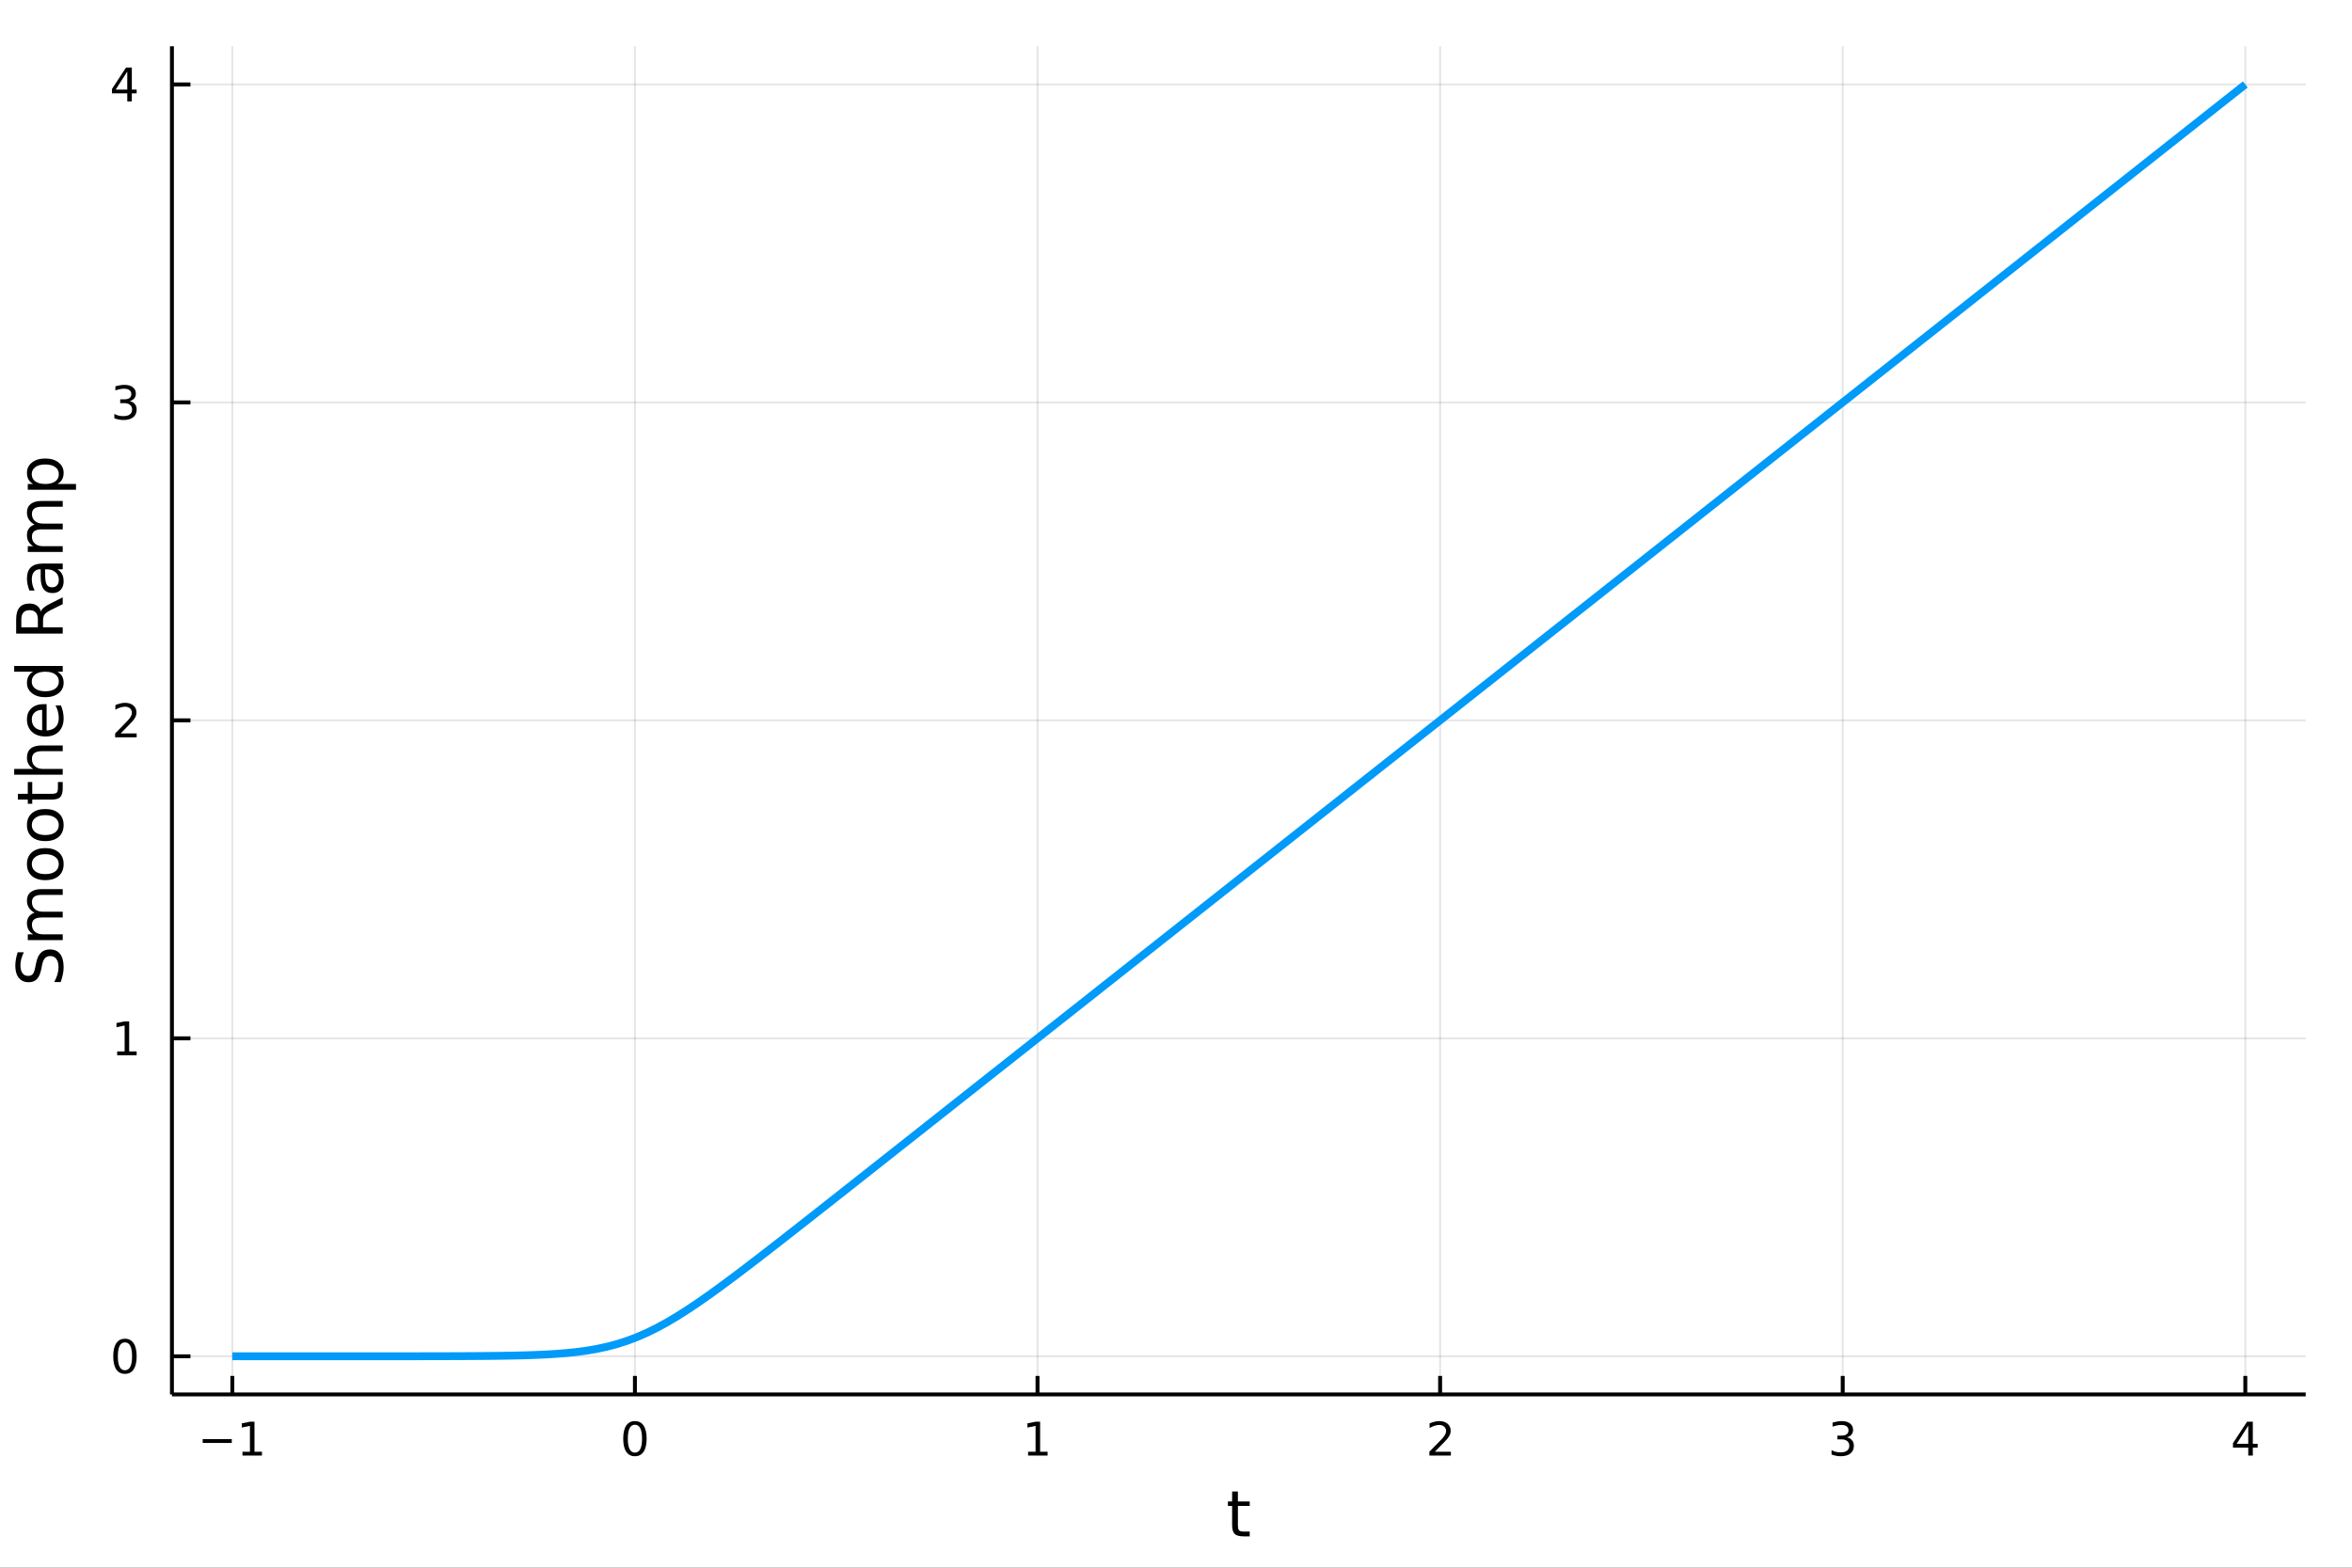<?xml version="1.0" encoding="utf-8"?>
<svg xmlns="http://www.w3.org/2000/svg" xmlns:xlink="http://www.w3.org/1999/xlink" width="600" height="400" viewBox="0 0 2400 1600">
<rect x="0" y="0" width="2400" height="1600" fill="#333333" stroke="none"/>
<defs>
  <clipPath id="clip100">
    <rect x="0" y="0" width="2400" height="1600"/>
  </clipPath>
</defs>
<path clip-path="url(#clip100)" d="
M0 1600 L2400 1600 L2400 0 L0 0  Z
  " fill="#ffffff" fill-rule="evenodd" fill-opacity="1"/>
<defs>
  <clipPath id="clip101">
    <rect x="480" y="0" width="1681" height="1600"/>
  </clipPath>
</defs>
<path clip-path="url(#clip100)" d="
M175.445 1423.18 L2352.76 1423.18 L2352.76 47.244 L175.445 47.244  Z
  " fill="#ffffff" fill-rule="evenodd" fill-opacity="1"/>
<defs>
  <clipPath id="clip102">
    <rect x="175" y="47" width="2178" height="1377"/>
  </clipPath>
</defs>
<polyline clip-path="url(#clip102)" style="stroke:#000000; stroke-linecap:butt; stroke-linejoin:round; stroke-width:2; stroke-opacity:0.1; fill:none" points="
  237.067,1423.18 237.067,47.244 
  "/>
<polyline clip-path="url(#clip102)" style="stroke:#000000; stroke-linecap:butt; stroke-linejoin:round; stroke-width:2; stroke-opacity:0.1; fill:none" points="
  647.881,1423.18 647.881,47.244 
  "/>
<polyline clip-path="url(#clip102)" style="stroke:#000000; stroke-linecap:butt; stroke-linejoin:round; stroke-width:2; stroke-opacity:0.1; fill:none" points="
  1058.69,1423.18 1058.69,47.244 
  "/>
<polyline clip-path="url(#clip102)" style="stroke:#000000; stroke-linecap:butt; stroke-linejoin:round; stroke-width:2; stroke-opacity:0.1; fill:none" points="
  1469.51,1423.18 1469.51,47.244 
  "/>
<polyline clip-path="url(#clip102)" style="stroke:#000000; stroke-linecap:butt; stroke-linejoin:round; stroke-width:2; stroke-opacity:0.1; fill:none" points="
  1880.32,1423.18 1880.32,47.244 
  "/>
<polyline clip-path="url(#clip102)" style="stroke:#000000; stroke-linecap:butt; stroke-linejoin:round; stroke-width:2; stroke-opacity:0.1; fill:none" points="
  2291.13,1423.18 2291.13,47.244 
  "/>
<polyline clip-path="url(#clip100)" style="stroke:#000000; stroke-linecap:butt; stroke-linejoin:round; stroke-width:4; stroke-opacity:1; fill:none" points="
  175.445,1423.18 2352.76,1423.18 
  "/>
<polyline clip-path="url(#clip100)" style="stroke:#000000; stroke-linecap:butt; stroke-linejoin:round; stroke-width:4; stroke-opacity:1; fill:none" points="
  237.067,1423.18 237.067,1404.28 
  "/>
<polyline clip-path="url(#clip100)" style="stroke:#000000; stroke-linecap:butt; stroke-linejoin:round; stroke-width:4; stroke-opacity:1; fill:none" points="
  647.881,1423.18 647.881,1404.28 
  "/>
<polyline clip-path="url(#clip100)" style="stroke:#000000; stroke-linecap:butt; stroke-linejoin:round; stroke-width:4; stroke-opacity:1; fill:none" points="
  1058.69,1423.18 1058.69,1404.28 
  "/>
<polyline clip-path="url(#clip100)" style="stroke:#000000; stroke-linecap:butt; stroke-linejoin:round; stroke-width:4; stroke-opacity:1; fill:none" points="
  1469.51,1423.18 1469.51,1404.28 
  "/>
<polyline clip-path="url(#clip100)" style="stroke:#000000; stroke-linecap:butt; stroke-linejoin:round; stroke-width:4; stroke-opacity:1; fill:none" points="
  1880.32,1423.18 1880.32,1404.28 
  "/>
<polyline clip-path="url(#clip100)" style="stroke:#000000; stroke-linecap:butt; stroke-linejoin:round; stroke-width:4; stroke-opacity:1; fill:none" points="
  2291.13,1423.18 2291.13,1404.28 
  "/>
<path clip-path="url(#clip100)" d="M206.824 1468.75 L236.5 1468.75 L236.5 1472.69 L206.824 1472.69 L206.824 1468.75 Z" fill="#000000" fill-rule="evenodd" fill-opacity="1" /><path clip-path="url(#clip100)" d="M247.403 1481.64 L255.042 1481.64 L255.042 1455.28 L246.732 1456.95 L246.732 1452.69 L254.995 1451.02 L259.671 1451.02 L259.671 1481.64 L267.31 1481.64 L267.31 1485.58 L247.403 1485.58 L247.403 1481.64 Z" fill="#000000" fill-rule="evenodd" fill-opacity="1" /><path clip-path="url(#clip100)" d="M647.881 1454.1 Q644.269 1454.1 642.441 1457.66 Q640.635 1461.2 640.635 1468.33 Q640.635 1475.44 642.441 1479.01 Q644.269 1482.55 647.881 1482.55 Q651.515 1482.55 653.32 1479.01 Q655.149 1475.44 655.149 1468.33 Q655.149 1461.2 653.32 1457.66 Q651.515 1454.1 647.881 1454.1 M647.881 1450.39 Q653.691 1450.39 656.746 1455 Q659.825 1459.58 659.825 1468.33 Q659.825 1477.06 656.746 1481.67 Q653.691 1486.25 647.881 1486.25 Q642.07 1486.25 638.992 1481.67 Q635.936 1477.06 635.936 1468.33 Q635.936 1459.58 638.992 1455 Q642.07 1450.39 647.881 1450.39 Z" fill="#000000" fill-rule="evenodd" fill-opacity="1" /><path clip-path="url(#clip100)" d="M1049.08 1481.64 L1056.71 1481.64 L1056.71 1455.28 L1048.4 1456.95 L1048.4 1452.69 L1056.67 1451.02 L1061.34 1451.02 L1061.34 1481.64 L1068.98 1481.64 L1068.98 1485.58 L1049.08 1485.58 L1049.08 1481.64 Z" fill="#000000" fill-rule="evenodd" fill-opacity="1" /><path clip-path="url(#clip100)" d="M1464.16 1481.64 L1480.48 1481.64 L1480.48 1485.58 L1458.54 1485.58 L1458.54 1481.64 Q1461.2 1478.89 1465.78 1474.26 Q1470.39 1469.61 1471.57 1468.27 Q1473.81 1465.74 1474.69 1464.01 Q1475.6 1462.25 1475.6 1460.56 Q1475.6 1457.8 1473.65 1456.07 Q1471.73 1454.33 1468.63 1454.33 Q1466.43 1454.33 1463.97 1455.09 Q1461.54 1455.86 1458.77 1457.41 L1458.77 1452.69 Q1461.59 1451.55 1464.04 1450.97 Q1466.5 1450.39 1468.54 1450.39 Q1473.91 1450.39 1477.1 1453.08 Q1480.29 1455.77 1480.29 1460.26 Q1480.29 1462.39 1479.48 1464.31 Q1478.7 1466.2 1476.59 1468.8 Q1476.01 1469.47 1472.91 1472.69 Q1469.81 1475.88 1464.16 1481.64 Z" fill="#000000" fill-rule="evenodd" fill-opacity="1" /><path clip-path="url(#clip100)" d="M1884.57 1466.95 Q1887.92 1467.66 1889.8 1469.93 Q1891.7 1472.2 1891.7 1475.53 Q1891.7 1480.65 1888.18 1483.45 Q1884.66 1486.25 1878.18 1486.25 Q1876 1486.25 1873.69 1485.81 Q1871.4 1485.39 1868.94 1484.54 L1868.94 1480.02 Q1870.89 1481.16 1873.2 1481.74 Q1875.52 1482.32 1878.04 1482.32 Q1882.44 1482.32 1884.73 1480.58 Q1887.05 1478.84 1887.05 1475.53 Q1887.05 1472.48 1884.89 1470.77 Q1882.76 1469.03 1878.94 1469.03 L1874.92 1469.03 L1874.92 1465.19 L1879.13 1465.19 Q1882.58 1465.19 1884.41 1463.82 Q1886.23 1462.43 1886.23 1459.84 Q1886.23 1457.18 1884.34 1455.77 Q1882.46 1454.33 1878.94 1454.33 Q1877.02 1454.33 1874.82 1454.75 Q1872.62 1455.16 1869.98 1456.04 L1869.98 1451.88 Q1872.65 1451.14 1874.96 1450.77 Q1877.3 1450.39 1879.36 1450.39 Q1884.68 1450.39 1887.79 1452.83 Q1890.89 1455.23 1890.89 1459.35 Q1890.89 1462.22 1889.24 1464.21 Q1887.6 1466.18 1884.57 1466.95 Z" fill="#000000" fill-rule="evenodd" fill-opacity="1" /><path clip-path="url(#clip100)" d="M2294.14 1455.09 L2282.34 1473.54 L2294.14 1473.54 L2294.14 1455.09 M2292.92 1451.02 L2298.8 1451.02 L2298.8 1473.54 L2303.73 1473.54 L2303.73 1477.43 L2298.8 1477.43 L2298.8 1485.58 L2294.14 1485.58 L2294.14 1477.43 L2278.54 1477.43 L2278.54 1472.92 L2292.92 1451.02 Z" fill="#000000" fill-rule="evenodd" fill-opacity="1" /><path clip-path="url(#clip100)" d="M1263.16 1522.27 L1263.16 1532.4 L1275.22 1532.4 L1275.22 1536.95 L1263.16 1536.95 L1263.16 1556.3 Q1263.16 1560.66 1264.34 1561.9 Q1265.55 1563.14 1269.21 1563.14 L1275.22 1563.14 L1275.22 1568.04 L1269.21 1568.04 Q1262.43 1568.04 1259.85 1565.53 Q1257.27 1562.98 1257.27 1556.3 L1257.27 1536.95 L1252.98 1536.95 L1252.98 1532.4 L1257.27 1532.4 L1257.27 1522.27 L1263.16 1522.27 Z" fill="#000000" fill-rule="evenodd" fill-opacity="1" /><polyline clip-path="url(#clip102)" style="stroke:#000000; stroke-linecap:butt; stroke-linejoin:round; stroke-width:2; stroke-opacity:0.1; fill:none" points="
  175.445,1384.24 2352.76,1384.24 
  "/>
<polyline clip-path="url(#clip102)" style="stroke:#000000; stroke-linecap:butt; stroke-linejoin:round; stroke-width:2; stroke-opacity:0.1; fill:none" points="
  175.445,1059.73 2352.76,1059.73 
  "/>
<polyline clip-path="url(#clip102)" style="stroke:#000000; stroke-linecap:butt; stroke-linejoin:round; stroke-width:2; stroke-opacity:0.1; fill:none" points="
  175.445,735.212 2352.76,735.212 
  "/>
<polyline clip-path="url(#clip102)" style="stroke:#000000; stroke-linecap:butt; stroke-linejoin:round; stroke-width:2; stroke-opacity:0.1; fill:none" points="
  175.445,410.699 2352.76,410.699 
  "/>
<polyline clip-path="url(#clip102)" style="stroke:#000000; stroke-linecap:butt; stroke-linejoin:round; stroke-width:2; stroke-opacity:0.1; fill:none" points="
  175.445,86.186 2352.76,86.186 
  "/>
<polyline clip-path="url(#clip100)" style="stroke:#000000; stroke-linecap:butt; stroke-linejoin:round; stroke-width:4; stroke-opacity:1; fill:none" points="
  175.445,1423.18 175.445,47.244 
  "/>
<polyline clip-path="url(#clip100)" style="stroke:#000000; stroke-linecap:butt; stroke-linejoin:round; stroke-width:4; stroke-opacity:1; fill:none" points="
  175.445,1384.24 194.343,1384.24 
  "/>
<polyline clip-path="url(#clip100)" style="stroke:#000000; stroke-linecap:butt; stroke-linejoin:round; stroke-width:4; stroke-opacity:1; fill:none" points="
  175.445,1059.73 194.343,1059.73 
  "/>
<polyline clip-path="url(#clip100)" style="stroke:#000000; stroke-linecap:butt; stroke-linejoin:round; stroke-width:4; stroke-opacity:1; fill:none" points="
  175.445,735.212 194.343,735.212 
  "/>
<polyline clip-path="url(#clip100)" style="stroke:#000000; stroke-linecap:butt; stroke-linejoin:round; stroke-width:4; stroke-opacity:1; fill:none" points="
  175.445,410.699 194.343,410.699 
  "/>
<polyline clip-path="url(#clip100)" style="stroke:#000000; stroke-linecap:butt; stroke-linejoin:round; stroke-width:4; stroke-opacity:1; fill:none" points="
  175.445,86.186 194.343,86.186 
  "/>
<path clip-path="url(#clip100)" d="M127.501 1370.04 Q123.89 1370.04 122.061 1373.6 Q120.255 1377.14 120.255 1384.27 Q120.255 1391.38 122.061 1394.94 Q123.89 1398.49 127.501 1398.49 Q131.135 1398.49 132.941 1394.94 Q134.769 1391.38 134.769 1384.27 Q134.769 1377.14 132.941 1373.6 Q131.135 1370.04 127.501 1370.04 M127.501 1366.33 Q133.311 1366.33 136.367 1370.94 Q139.445 1375.52 139.445 1384.27 Q139.445 1393 136.367 1397.61 Q133.311 1402.19 127.501 1402.19 Q121.691 1402.19 118.612 1397.61 Q115.556 1393 115.556 1384.27 Q115.556 1375.52 118.612 1370.94 Q121.691 1366.33 127.501 1366.33 Z" fill="#000000" fill-rule="evenodd" fill-opacity="1" /><path clip-path="url(#clip100)" d="M119.538 1073.07 L127.177 1073.07 L127.177 1046.7 L118.867 1048.37 L118.867 1044.11 L127.13 1042.45 L131.806 1042.45 L131.806 1073.07 L139.445 1073.07 L139.445 1077.01 L119.538 1077.01 L119.538 1073.07 Z" fill="#000000" fill-rule="evenodd" fill-opacity="1" /><path clip-path="url(#clip100)" d="M123.126 748.557 L139.445 748.557 L139.445 752.492 L117.501 752.492 L117.501 748.557 Q120.163 745.802 124.746 741.173 Q129.353 736.52 130.533 735.177 Q132.779 732.654 133.658 730.918 Q134.561 729.159 134.561 727.469 Q134.561 724.714 132.617 722.978 Q130.695 721.242 127.593 721.242 Q125.394 721.242 122.941 722.006 Q120.51 722.77 117.732 724.321 L117.732 719.599 Q120.556 718.464 123.01 717.886 Q125.464 717.307 127.501 717.307 Q132.871 717.307 136.066 719.992 Q139.26 722.677 139.26 727.168 Q139.26 729.298 138.45 731.219 Q137.663 733.117 135.556 735.71 Q134.978 736.381 131.876 739.599 Q128.774 742.793 123.126 748.557 Z" fill="#000000" fill-rule="evenodd" fill-opacity="1" /><path clip-path="url(#clip100)" d="M132.316 409.345 Q135.672 410.062 137.547 412.331 Q139.445 414.599 139.445 417.933 Q139.445 423.048 135.927 425.849 Q132.408 428.65 125.927 428.65 Q123.751 428.65 121.436 428.21 Q119.144 427.794 116.691 426.937 L116.691 422.423 Q118.635 423.558 120.95 424.136 Q123.265 424.715 125.788 424.715 Q130.186 424.715 132.478 422.979 Q134.792 421.243 134.792 417.933 Q134.792 414.877 132.64 413.164 Q130.51 411.428 126.691 411.428 L122.663 411.428 L122.663 407.585 L126.876 407.585 Q130.325 407.585 132.154 406.22 Q133.982 404.831 133.982 402.238 Q133.982 399.576 132.084 398.164 Q130.209 396.729 126.691 396.729 Q124.769 396.729 122.57 397.146 Q120.371 397.562 117.732 398.442 L117.732 394.275 Q120.394 393.535 122.709 393.164 Q125.047 392.794 127.107 392.794 Q132.431 392.794 135.533 395.224 Q138.635 397.632 138.635 401.752 Q138.635 404.623 136.992 406.613 Q135.348 408.581 132.316 409.345 Z" fill="#000000" fill-rule="evenodd" fill-opacity="1" /><path clip-path="url(#clip100)" d="M129.862 72.98 L118.056 91.429 L129.862 91.429 L129.862 72.98 M128.635 68.906 L134.515 68.906 L134.515 91.429 L139.445 91.429 L139.445 95.318 L134.515 95.318 L134.515 103.466 L129.862 103.466 L129.862 95.318 L114.26 95.318 L114.26 90.804 L128.635 68.906 Z" fill="#000000" fill-rule="evenodd" fill-opacity="1" /><path clip-path="url(#clip100)" d="M18.044 971.889 L24.314 971.889 Q22.563 975.549 21.704 978.796 Q20.845 982.042 20.845 985.066 Q20.845 990.318 22.882 993.182 Q24.919 996.015 28.674 996.015 Q31.826 996.015 33.449 994.137 Q35.04 992.227 36.027 986.944 L36.823 983.061 Q38.191 975.868 41.66 972.462 Q45.098 969.024 50.891 969.024 Q57.798 969.024 61.362 973.671 Q64.927 978.286 64.927 987.23 Q64.927 990.604 64.163 994.424 Q63.399 998.211 61.904 1002.29 L55.283 1002.29 Q57.479 998.37 58.593 994.615 Q59.707 990.859 59.707 987.23 Q59.707 981.724 57.543 978.732 Q55.379 975.74 51.368 975.74 Q47.867 975.74 45.894 977.905 Q43.92 980.037 42.934 984.939 L42.17 988.854 Q40.737 996.047 37.682 999.261 Q34.626 1002.48 29.184 1002.48 Q22.882 1002.48 19.253 998.052 Q15.625 993.596 15.625 985.798 Q15.625 982.456 16.23 978.987 Q16.834 975.517 18.044 971.889 Z" fill="#000000" fill-rule="evenodd" fill-opacity="1" /><path clip-path="url(#clip100)" d="M35.199 931.499 Q31.253 929.302 29.375 926.247 Q27.497 923.191 27.497 919.054 Q27.497 913.484 31.412 910.46 Q35.295 907.436 42.488 907.436 L64.004 907.436 L64.004 913.324 L42.679 913.324 Q37.555 913.324 35.072 915.139 Q32.589 916.953 32.589 920.677 Q32.589 925.228 35.613 927.87 Q38.637 930.512 43.857 930.512 L64.004 930.512 L64.004 936.4 L42.679 936.4 Q37.523 936.4 35.072 938.214 Q32.589 940.029 32.589 943.816 Q32.589 948.304 35.645 950.946 Q38.669 953.588 43.857 953.588 L64.004 953.588 L64.004 959.476 L28.356 959.476 L28.356 953.588 L33.894 953.588 Q30.616 951.582 29.056 948.781 Q27.497 945.981 27.497 942.129 Q27.497 938.246 29.47 935.541 Q31.444 932.804 35.199 931.499 Z" fill="#000000" fill-rule="evenodd" fill-opacity="1" /><path clip-path="url(#clip100)" d="M32.462 881.942 Q32.462 886.652 36.154 889.389 Q39.815 892.127 46.212 892.127 Q52.609 892.127 56.302 889.421 Q59.962 886.684 59.962 881.942 Q59.962 877.263 56.27 874.525 Q52.578 871.788 46.212 871.788 Q39.878 871.788 36.186 874.525 Q32.462 877.263 32.462 881.942 M27.497 881.942 Q27.497 874.303 32.462 869.942 Q37.427 865.582 46.212 865.582 Q54.965 865.582 59.962 869.942 Q64.927 874.303 64.927 881.942 Q64.927 889.612 59.962 893.973 Q54.965 898.301 46.212 898.301 Q37.427 898.301 32.462 893.973 Q27.497 889.612 27.497 881.942 Z" fill="#000000" fill-rule="evenodd" fill-opacity="1" /><path clip-path="url(#clip100)" d="M32.462 842.06 Q32.462 846.771 36.154 849.508 Q39.815 852.245 46.212 852.245 Q52.609 852.245 56.302 849.54 Q59.962 846.803 59.962 842.06 Q59.962 837.382 56.27 834.644 Q52.578 831.907 46.212 831.907 Q39.878 831.907 36.186 834.644 Q32.462 837.382 32.462 842.06 M27.497 842.06 Q27.497 834.422 32.462 830.061 Q37.427 825.7 46.212 825.7 Q54.965 825.7 59.962 830.061 Q64.927 834.422 64.927 842.06 Q64.927 849.731 59.962 854.092 Q54.965 858.42 46.212 858.42 Q37.427 858.42 32.462 854.092 Q27.497 849.731 27.497 842.06 Z" fill="#000000" fill-rule="evenodd" fill-opacity="1" /><path clip-path="url(#clip100)" d="M18.235 810.2 L28.356 810.2 L28.356 798.137 L32.908 798.137 L32.908 810.2 L52.259 810.2 Q56.62 810.2 57.861 809.022 Q59.103 807.813 59.103 804.153 L59.103 798.137 L64.004 798.137 L64.004 804.153 Q64.004 810.932 61.49 813.51 Q58.943 816.088 52.259 816.088 L32.908 816.088 L32.908 820.385 L28.356 820.385 L28.356 816.088 L18.235 816.088 L18.235 810.2 Z" fill="#000000" fill-rule="evenodd" fill-opacity="1" /><path clip-path="url(#clip100)" d="M42.488 760.802 L64.004 760.802 L64.004 766.659 L42.679 766.659 Q37.618 766.659 35.104 768.632 Q32.589 770.605 32.589 774.552 Q32.589 779.294 35.613 782.032 Q38.637 784.769 43.857 784.769 L64.004 784.769 L64.004 790.657 L14.479 790.657 L14.479 784.769 L33.894 784.769 Q30.68 782.668 29.088 779.836 Q27.497 776.971 27.497 773.247 Q27.497 767.104 31.316 763.953 Q35.104 760.802 42.488 760.802 Z" fill="#000000" fill-rule="evenodd" fill-opacity="1" /><path clip-path="url(#clip100)" d="M44.716 718.629 L47.581 718.629 L47.581 745.556 Q53.628 745.174 56.811 741.928 Q59.962 738.649 59.962 732.825 Q59.962 729.451 59.134 726.3 Q58.307 723.117 56.652 719.998 L62.19 719.998 Q63.527 723.149 64.227 726.459 Q64.927 729.769 64.927 733.175 Q64.927 741.705 59.962 746.702 Q54.997 751.667 46.53 751.667 Q37.777 751.667 32.653 746.957 Q27.497 742.214 27.497 734.193 Q27.497 727 32.144 722.831 Q36.759 718.629 44.716 718.629 M42.997 724.486 Q38.191 724.549 35.327 727.191 Q32.462 729.801 32.462 734.13 Q32.462 739.031 35.231 741.991 Q38 744.92 43.029 745.365 L42.997 724.486 Z" fill="#000000" fill-rule="evenodd" fill-opacity="1" /><path clip-path="url(#clip100)" d="M33.767 685.559 L14.479 685.559 L14.479 679.703 L64.004 679.703 L64.004 685.559 L58.657 685.559 Q61.84 687.406 63.399 690.238 Q64.927 693.039 64.927 696.986 Q64.927 703.447 59.771 707.521 Q54.615 711.563 46.212 711.563 Q37.809 711.563 32.653 707.521 Q27.497 703.447 27.497 696.986 Q27.497 693.039 29.056 690.238 Q30.584 687.406 33.767 685.559 M46.212 705.516 Q52.673 705.516 56.365 702.874 Q60.026 700.201 60.026 695.554 Q60.026 690.907 56.365 688.233 Q52.673 685.559 46.212 685.559 Q39.751 685.559 36.09 688.233 Q32.398 690.907 32.398 695.554 Q32.398 700.201 36.09 702.874 Q39.751 705.516 46.212 705.516 Z" fill="#000000" fill-rule="evenodd" fill-opacity="1" /><path clip-path="url(#clip100)" d="M41.724 624.13 Q42.424 622.062 44.716 620.12 Q47.008 618.147 51.018 616.173 L64.004 609.648 L64.004 616.555 L51.814 622.634 Q47.039 624.99 45.48 627.218 Q43.92 629.414 43.92 633.233 L43.92 640.236 L64.004 640.236 L64.004 646.665 L16.484 646.665 L16.484 632.151 Q16.484 624.003 19.89 619.993 Q23.296 615.982 30.17 615.982 Q34.658 615.982 37.618 618.083 Q40.578 620.152 41.724 624.13 M21.768 640.236 L38.637 640.236 L38.637 632.151 Q38.637 627.504 36.504 625.149 Q34.34 622.762 30.17 622.762 Q26.001 622.762 23.9 625.149 Q21.768 627.504 21.768 632.151 L21.768 640.236 Z" fill="#000000" fill-rule="evenodd" fill-opacity="1" /><path clip-path="url(#clip100)" d="M46.085 586.859 Q46.085 593.957 47.708 596.694 Q49.331 599.431 53.246 599.431 Q56.365 599.431 58.211 597.394 Q60.026 595.326 60.026 591.793 Q60.026 586.923 56.588 583.995 Q53.119 581.035 47.39 581.035 L46.085 581.035 L46.085 586.859 M43.666 575.178 L64.004 575.178 L64.004 581.035 L58.593 581.035 Q61.84 583.04 63.399 586.032 Q64.927 589.024 64.927 593.352 Q64.927 598.827 61.872 602.073 Q58.784 605.288 53.628 605.288 Q47.612 605.288 44.557 601.278 Q41.501 597.235 41.501 589.246 L41.501 581.035 L40.928 581.035 Q36.886 581.035 34.69 583.708 Q32.462 586.35 32.462 591.156 Q32.462 594.212 33.194 597.108 Q33.926 600.004 35.39 602.678 L29.98 602.678 Q28.738 599.463 28.133 596.44 Q27.497 593.416 27.497 590.551 Q27.497 582.817 31.507 578.998 Q35.518 575.178 43.666 575.178 Z" fill="#000000" fill-rule="evenodd" fill-opacity="1" /><path clip-path="url(#clip100)" d="M35.199 535.361 Q31.253 533.164 29.375 530.109 Q27.497 527.053 27.497 522.916 Q27.497 517.346 31.412 514.322 Q35.295 511.298 42.488 511.298 L64.004 511.298 L64.004 517.187 L42.679 517.187 Q37.555 517.187 35.072 519.001 Q32.589 520.815 32.589 524.539 Q32.589 529.09 35.613 531.732 Q38.637 534.374 43.857 534.374 L64.004 534.374 L64.004 540.262 L42.679 540.262 Q37.523 540.262 35.072 542.076 Q32.589 543.891 32.589 547.678 Q32.589 552.166 35.645 554.808 Q38.669 557.45 43.857 557.45 L64.004 557.45 L64.004 563.338 L28.356 563.338 L28.356 557.45 L33.894 557.45 Q30.616 555.444 29.056 552.644 Q27.497 549.843 27.497 545.991 Q27.497 542.108 29.47 539.403 Q31.444 536.666 35.199 535.361 Z" fill="#000000" fill-rule="evenodd" fill-opacity="1" /><path clip-path="url(#clip100)" d="M58.657 493.952 L77.563 493.952 L77.563 499.84 L28.356 499.84 L28.356 493.952 L33.767 493.952 Q30.584 492.106 29.056 489.305 Q27.497 486.472 27.497 482.557 Q27.497 476.064 32.653 472.022 Q37.809 467.948 46.212 467.948 Q54.615 467.948 59.771 472.022 Q64.927 476.064 64.927 482.557 Q64.927 486.472 63.399 489.305 Q61.84 492.106 58.657 493.952 M46.212 474.027 Q39.751 474.027 36.09 476.701 Q32.398 479.342 32.398 483.989 Q32.398 488.636 36.09 491.31 Q39.751 493.952 46.212 493.952 Q52.673 493.952 56.365 491.31 Q60.026 488.636 60.026 483.989 Q60.026 479.342 56.365 476.701 Q52.673 474.027 46.212 474.027 Z" fill="#000000" fill-rule="evenodd" fill-opacity="1" /><polyline clip-path="url(#clip102)" style="stroke:#009af9; stroke-linecap:butt; stroke-linejoin:round; stroke-width:8; stroke-opacity:1; fill:none" points="
  237.067,1384.24 247.389,1384.24 257.711,1384.24 268.033,1384.24 278.355,1384.24 288.677,1384.24 298.999,1384.24 309.321,1384.24 319.643,1384.24 329.965,1384.24 
  340.287,1384.24 350.609,1384.23 360.931,1384.23 371.252,1384.23 381.574,1384.23 391.896,1384.22 402.218,1384.22 412.54,1384.21 422.862,1384.2 433.184,1384.19 
  443.506,1384.17 453.828,1384.15 464.15,1384.11 474.472,1384.07 484.794,1384.01 495.116,1383.93 505.438,1383.82 515.76,1383.67 526.082,1383.48 536.404,1383.22 
  546.726,1382.87 557.047,1382.4 567.369,1381.78 577.691,1380.96 588.013,1379.9 598.335,1378.53 608.657,1376.77 618.979,1374.57 629.301,1371.85 639.623,1368.56 
  649.945,1364.67 660.267,1360.16 670.589,1355.06 680.911,1349.42 691.233,1343.28 701.555,1336.72 711.877,1329.81 722.199,1322.61 732.52,1315.19 742.842,1307.59 
  753.164,1299.85 763.486,1292.01 773.808,1284.09 784.13,1276.11 794.452,1268.09 804.774,1260.03 815.096,1251.95 825.418,1243.85 835.74,1235.73 846.062,1227.61 
  856.384,1219.47 866.706,1211.34 877.028,1203.2 887.35,1195.05 897.672,1186.9 907.994,1178.75 918.315,1170.6 928.637,1162.45 938.959,1154.3 949.281,1146.15 
  959.603,1138 969.925,1129.84 980.247,1121.69 990.569,1113.54 1000.89,1105.38 1011.21,1097.23 1021.53,1089.08 1031.86,1080.92 1042.18,1072.77 1052.5,1064.62 
  1062.82,1056.46 1073.14,1048.31 1083.47,1040.16 1093.79,1032 1104.11,1023.85 1114.43,1015.7 1124.75,1007.54 1135.08,999.389 1145.4,991.235 1155.72,983.081 
  1166.04,974.928 1176.36,966.774 1186.69,958.621 1197.01,950.467 1207.33,942.313 1217.65,934.16 1227.97,926.006 1238.3,917.853 1248.62,909.699 1258.94,901.545 
  1269.26,893.392 1279.58,885.238 1289.91,877.085 1300.23,868.931 1310.55,860.777 1320.87,852.624 1331.19,844.47 1341.52,836.317 1351.84,828.163 1362.16,820.009 
  1372.48,811.856 1382.8,803.702 1393.12,795.549 1403.45,787.395 1413.77,779.241 1424.09,771.088 1434.41,762.934 1444.73,754.781 1455.06,746.627 1465.38,738.473 
  1475.7,730.32 1486.02,722.166 1496.34,714.013 1506.67,705.859 1516.99,697.706 1527.31,689.552 1537.63,681.398 1547.95,673.245 1558.28,665.091 1568.6,656.938 
  1578.92,648.784 1589.24,640.63 1599.56,632.477 1609.89,624.323 1620.21,616.17 1630.53,608.016 1640.85,599.862 1651.17,591.709 1661.5,583.555 1671.82,575.402 
  1682.14,567.248 1692.46,559.094 1702.78,550.941 1713.11,542.787 1723.43,534.634 1733.75,526.48 1744.07,518.326 1754.39,510.173 1764.71,502.019 1775.04,493.866 
  1785.36,485.712 1795.68,477.558 1806,469.405 1816.32,461.251 1826.65,453.098 1836.97,444.944 1847.29,436.79 1857.61,428.637 1867.93,420.483 1878.26,412.33 
  1888.58,404.176 1898.9,396.022 1909.22,387.869 1919.54,379.715 1929.87,371.562 1940.19,363.408 1950.51,355.254 1960.83,347.101 1971.15,338.947 1981.48,330.794 
  1991.8,322.64 2002.12,314.486 2012.44,306.333 2022.76,298.179 2033.09,290.026 2043.41,281.872 2053.73,273.718 2064.05,265.565 2074.37,257.411 2084.7,249.258 
  2095.02,241.104 2105.34,232.95 2115.66,224.797 2125.98,216.643 2136.3,208.49 2146.63,200.336 2156.95,192.182 2167.27,184.029 2177.59,175.875 2187.91,167.722 
  2198.24,159.568 2208.56,151.414 2218.88,143.261 2229.2,135.107 2239.52,126.954 2249.85,118.8 2260.17,110.646 2270.49,102.493 2280.81,94.339 2291.13,86.186 
  
  "/>
</svg>
